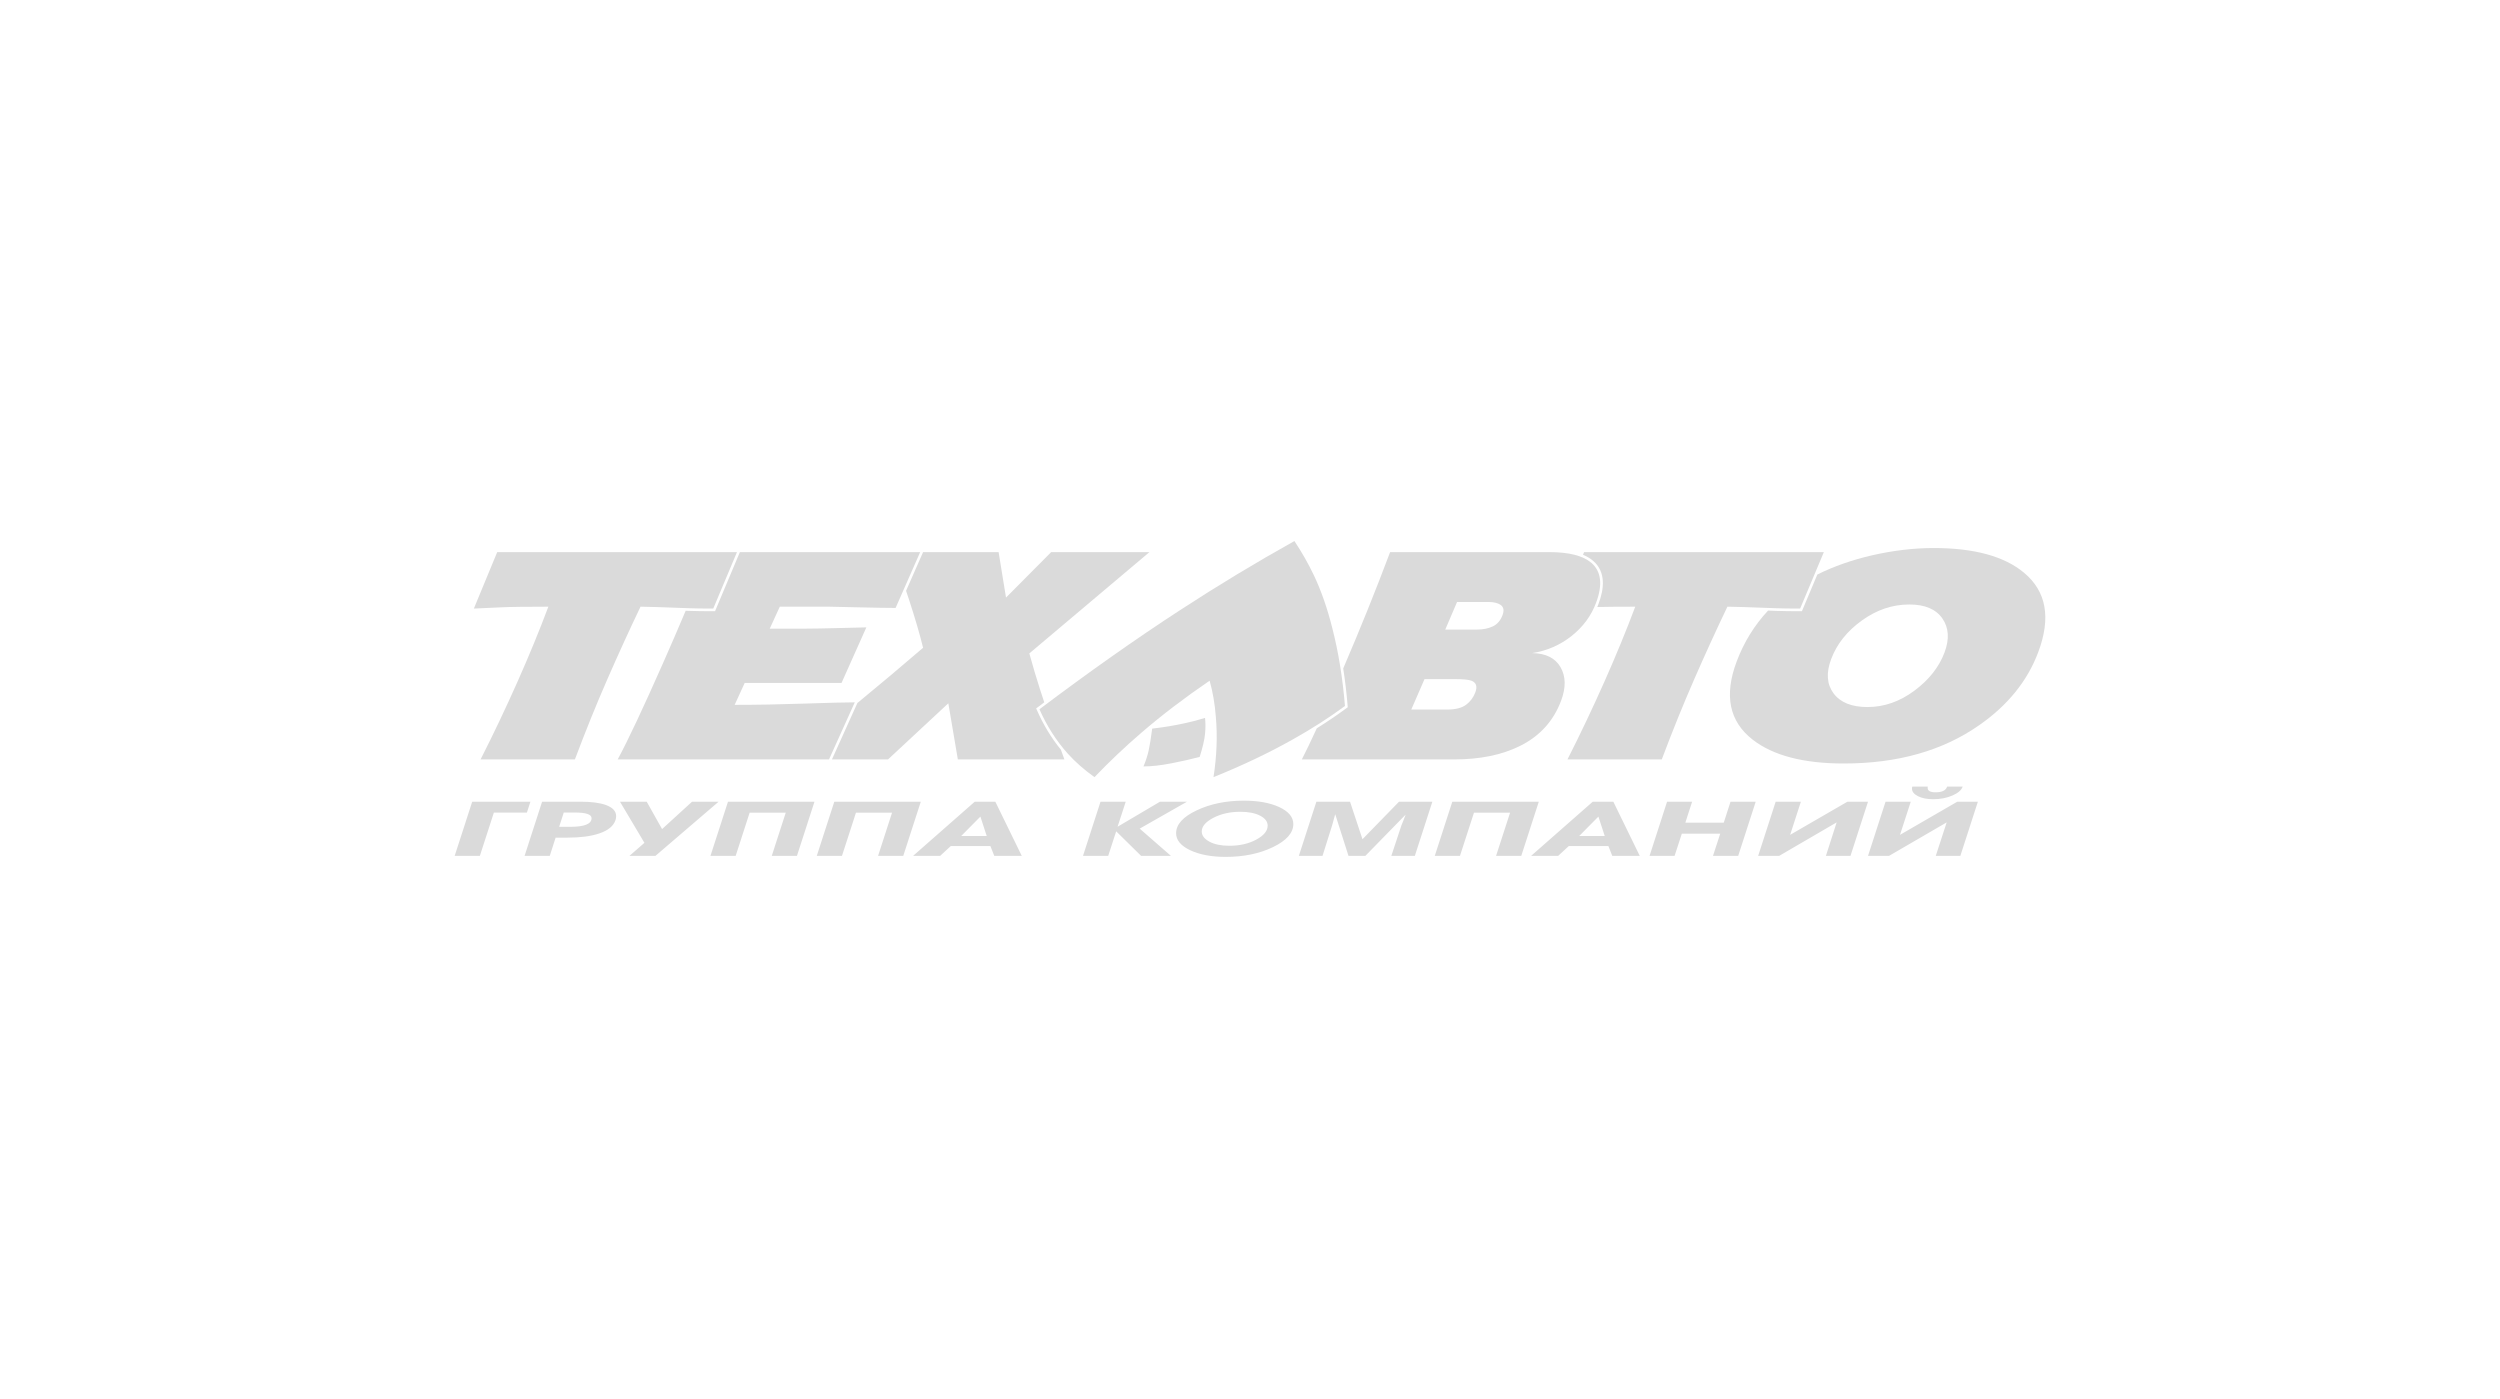 <svg width="268" height="150" viewBox="0 0 268 150" fill="none" xmlns="http://www.w3.org/2000/svg">
<path d="M56.482 87.111H52.942L51.443 91.746H48.742L50.62 85.943H56.861L56.482 87.111ZM58.936 91.746H56.236L58.113 85.943H62.247C63.378 85.943 64.272 86.058 64.932 86.289C65.677 86.558 66.051 86.958 66.051 87.49C66.051 87.624 66.029 87.761 65.985 87.901C65.777 88.546 65.189 89.03 64.223 89.352C63.345 89.648 62.214 89.795 60.831 89.795H59.562L58.936 91.746V91.746ZM60.435 87.103L59.941 88.635H61.143C62.659 88.635 63.416 88.326 63.416 87.708C63.416 87.305 62.823 87.103 61.637 87.103H60.435V87.103ZM77.034 85.943L70.266 91.746H67.483L69.082 90.351L66.463 85.943H69.328L70.975 88.877L74.186 85.943H77.034V85.943ZM85.434 91.746H82.734L84.232 87.119H80.362L78.864 91.746H76.163L78.04 85.943H87.311L85.434 91.746V91.746ZM96.83 91.746H94.13L95.628 87.119H91.758L90.26 91.746H87.559L89.437 85.943H98.708L96.83 91.746V91.746ZM109.531 91.746H106.583L106.171 90.698H101.923L100.787 91.746H97.887L104.492 85.943H106.699L109.531 91.746ZM105.776 89.618L105.1 87.538L103.042 89.618H105.776V89.618ZM125.519 91.746H122.323L119.655 89.118L118.799 91.746H116.099L117.975 85.943H120.677L119.804 88.627L124.35 85.943H127.247L122.175 88.828L125.519 91.746V91.746ZM131.397 91.859C129.871 91.859 128.603 91.621 127.592 91.146C126.583 90.67 126.079 90.061 126.079 89.32C126.079 88.385 126.811 87.569 128.277 86.874C129.742 86.178 131.43 85.83 133.34 85.83C134.866 85.83 136.128 86.058 137.128 86.515C138.138 86.987 138.644 87.595 138.644 88.337C138.644 89.282 137.918 90.106 136.47 90.807C135.02 91.508 133.329 91.859 131.397 91.859V91.859ZM132.962 87.023C131.863 87.023 130.9 87.239 130.071 87.671C129.242 88.104 128.827 88.592 128.827 89.135C128.827 89.564 129.1 89.927 129.643 90.223C130.187 90.518 130.898 90.666 131.776 90.666C132.896 90.666 133.862 90.446 134.674 90.005C135.487 89.564 135.893 89.067 135.893 88.514C135.893 88.078 135.624 87.722 135.086 87.442C134.548 87.162 133.84 87.023 132.962 87.023V87.023ZM151.672 91.746H149.152L150.238 88.466C150.35 88.213 150.497 87.834 150.683 87.329C150.673 87.329 149.235 88.801 146.369 91.746H144.558L143.142 87.305L143.124 87.313C143.058 87.565 142.955 87.944 142.812 88.45L141.775 91.746H139.238L141.116 85.943H144.723L146.057 89.965L149.975 85.943H153.549L151.672 91.746V91.746ZM163.081 91.746H160.38L161.879 87.119H158.009L156.51 91.746H153.81L155.687 85.943H164.958L163.081 91.746V91.746ZM175.781 91.746H172.833L172.421 90.698H168.173L167.037 91.746H164.138L170.742 85.943H172.949L175.781 91.746V91.746ZM172.026 89.618L171.35 87.538L169.292 89.618H172.026V89.618ZM186.335 91.746H183.634L184.407 89.368H180.291L179.517 91.746H176.833L178.71 85.943H181.394L180.669 88.191H184.787L185.511 85.943H188.211L186.335 91.746ZM198.372 91.746H195.738L196.89 88.159L190.732 91.746H188.475L190.352 85.943H193.053L191.901 89.497L198.043 85.943H200.25L198.372 91.746V91.746ZM210.398 84.322C210.276 84.693 209.911 85.012 209.302 85.278C208.694 85.543 208.003 85.676 207.235 85.676C206.577 85.676 206.033 85.568 205.605 85.35C205.177 85.133 204.963 84.862 204.963 84.54C204.963 84.465 204.973 84.392 204.996 84.322H206.658C206.647 84.371 206.643 84.417 206.643 84.46C206.643 84.776 206.928 84.935 207.499 84.935C208.191 84.935 208.602 84.731 208.734 84.322H210.398V84.322ZM210.15 91.746H207.515L208.685 88.159L202.509 91.746H200.253L202.13 85.943H204.831L203.679 89.497L209.821 85.943H212.028L210.15 91.746V91.746Z" fill="#DADADA"/>
<path fill-rule="evenodd" clip-rule="evenodd" d="M207.293 58.749C211.641 58.749 214.872 59.635 216.985 61.405C219.375 63.4 219.88 66.236 218.5 69.911C217.338 73.005 215.226 75.616 212.163 77.745C208.254 80.48 203.419 81.847 197.656 81.847C193.334 81.847 190.077 80.995 187.887 79.292C185.377 77.342 184.805 74.551 186.168 70.92C186.947 68.846 188.071 67.023 189.539 65.453L190.429 65.487C191.275 65.52 192.128 65.521 192.975 65.521H193.167L194.818 61.59C196.578 60.712 198.543 60.022 200.712 59.523C202.989 59.007 205.183 58.749 207.293 58.749ZM204.673 64.801C202.872 64.801 201.178 65.373 199.592 66.516C198.005 67.659 196.908 69.037 196.303 70.651C195.747 72.13 195.833 73.358 196.56 74.332C197.287 75.308 198.5 75.795 200.198 75.795C201.973 75.795 203.646 75.213 205.215 74.047C206.785 72.881 207.864 71.514 208.454 69.945C208.992 68.511 208.915 67.295 208.221 66.297C207.528 65.3 206.346 64.801 204.673 64.801Z" fill="#DADADA"/>
<path fill-rule="evenodd" clip-rule="evenodd" d="M195.517 59.186L192.975 65.238C191.869 65.238 191.024 65.227 190.44 65.204C187.55 65.093 185.796 65.036 185.178 65.036C183.987 67.524 182.8 70.119 181.619 72.82C180.438 75.521 179.279 78.384 178.143 81.41H168.033C169.419 78.675 170.737 75.902 171.987 73.089C173.236 70.276 174.34 67.592 175.299 65.036C173.546 65.036 172.189 65.048 171.228 65.071C171.275 64.959 171.321 64.846 171.364 64.731C171.953 63.162 172.193 61.326 170.776 60.116C170.462 59.848 170.095 59.637 169.698 59.472L169.816 59.186H195.517Z" fill="#DADADA"/>
<path fill-rule="evenodd" clip-rule="evenodd" d="M149.02 59.186H166.077C168.187 59.186 169.69 59.568 170.587 60.33C171.657 61.249 171.826 62.683 171.094 64.633C170.572 66.023 169.697 67.205 168.469 68.18C167.241 69.155 165.835 69.766 164.25 70.012C165.709 70.035 166.722 70.539 167.291 71.526C167.859 72.512 167.879 73.711 167.348 75.123C166.532 77.297 165.065 78.911 162.945 79.964C161.014 80.928 158.659 81.41 155.881 81.41H139.557C139.991 80.566 140.526 79.454 141.159 78.075C142.251 77.392 143.317 76.672 144.352 75.908L144.478 75.815L144.466 75.659C144.356 74.321 144.201 72.985 143.994 71.657C145.813 67.421 147.488 63.264 149.02 59.186V59.186ZM152.706 72.803L151.289 76.064H155.147C156.022 76.064 156.69 75.896 157.151 75.56C157.611 75.224 157.947 74.775 158.157 74.215C158.393 73.587 158.253 73.173 157.737 72.971C157.445 72.859 156.86 72.803 155.986 72.803H152.706ZM156.197 64.532L154.932 67.491H158.328C158.971 67.491 159.534 67.379 160.017 67.154C160.5 66.931 160.851 66.527 161.07 65.944C161.255 65.451 161.197 65.093 160.895 64.868C160.593 64.644 160.146 64.532 159.554 64.532H156.197V64.532Z" fill="#DADADA"/>
<path fill-rule="evenodd" clip-rule="evenodd" d="M102.681 81.41L101.661 75.392L95.195 81.41H89.185L91.913 75.362C94.327 73.377 96.675 71.403 98.955 69.441C98.611 68.029 98.11 66.314 97.452 64.297L97.13 63.335L98.956 59.186H107.051L107.844 64.061L112.685 59.186H123.22L110.344 70.046C110.714 71.391 111.092 72.663 111.477 73.862C111.628 74.329 111.783 74.805 111.944 75.29C111.714 75.463 111.484 75.636 111.255 75.809L111.076 75.943L111.166 76.146C111.833 77.661 112.679 79.083 113.727 80.367L114.104 81.41H102.681V81.41Z" fill="#DADADA"/>
<path fill-rule="evenodd" clip-rule="evenodd" d="M91.631 75.291L88.87 81.41H66.217C67.317 79.37 68.938 75.93 71.077 71.088C71.972 69.063 72.781 67.191 73.505 65.471L73.915 65.487C74.761 65.52 75.614 65.521 76.461 65.521H76.653L79.315 59.186H98.642L96.009 65.171C95.186 65.171 93.824 65.149 91.924 65.104C90.025 65.059 89.01 65.036 88.881 65.036H83.594L82.518 67.39H86.455C87.175 67.39 88.393 67.368 90.107 67.323C91.822 67.278 92.744 67.255 92.872 67.255L90.214 73.207H79.833L78.756 75.56C81.123 75.56 83.622 75.515 86.254 75.425C88.887 75.336 90.679 75.291 91.631 75.291V75.291Z" fill="#DADADA"/>
<path fill-rule="evenodd" clip-rule="evenodd" d="M79.004 59.186L76.461 65.238C75.355 65.238 74.51 65.227 73.927 65.204C71.036 65.093 69.282 65.036 68.664 65.036C67.473 67.524 66.287 70.119 65.106 72.82C63.924 75.521 62.766 78.384 61.629 81.41H51.519C52.906 78.675 54.223 75.902 55.473 73.089C56.722 70.276 57.826 67.592 58.785 65.036C56.341 65.036 54.667 65.059 53.762 65.104C52.858 65.149 51.87 65.194 50.798 65.238L53.302 59.186H79.004V59.186Z" fill="#DADADA"/>
<path fill-rule="evenodd" clip-rule="evenodd" d="M144.179 75.682C142.449 76.959 140.572 78.161 138.547 79.289C135.972 80.736 133.152 82.076 130.087 83.31C130.437 81.055 130.521 78.906 130.339 76.863C130.236 75.48 130.014 74.182 129.672 72.969C126.99 74.799 124.561 76.65 122.385 78.523C120.603 80.055 118.917 81.651 117.329 83.31C116.227 82.523 115.272 81.683 114.464 80.789C113.229 79.406 112.217 77.82 111.429 76.033C116.708 72.054 121.734 68.511 126.505 65.405C130.588 62.745 134.674 60.277 138.761 58C139.553 59.192 140.249 60.415 140.848 61.67C141.635 63.33 142.295 65.224 142.827 67.352C143.483 69.905 143.933 72.682 144.179 75.682ZM128.606 81.14C127.734 81.374 126.725 81.603 125.581 81.826C124.437 82.049 123.436 82.161 122.58 82.161C122.824 81.587 123.008 81.023 123.133 80.47C123.257 79.916 123.384 79.129 123.514 78.108C124.793 77.959 125.951 77.767 126.989 77.533C127.715 77.384 128.445 77.193 129.18 76.959C129.239 77.469 129.239 78.038 129.18 78.666C129.121 79.294 128.929 80.118 128.606 81.14Z" fill="#DADADA"/>
</svg>
